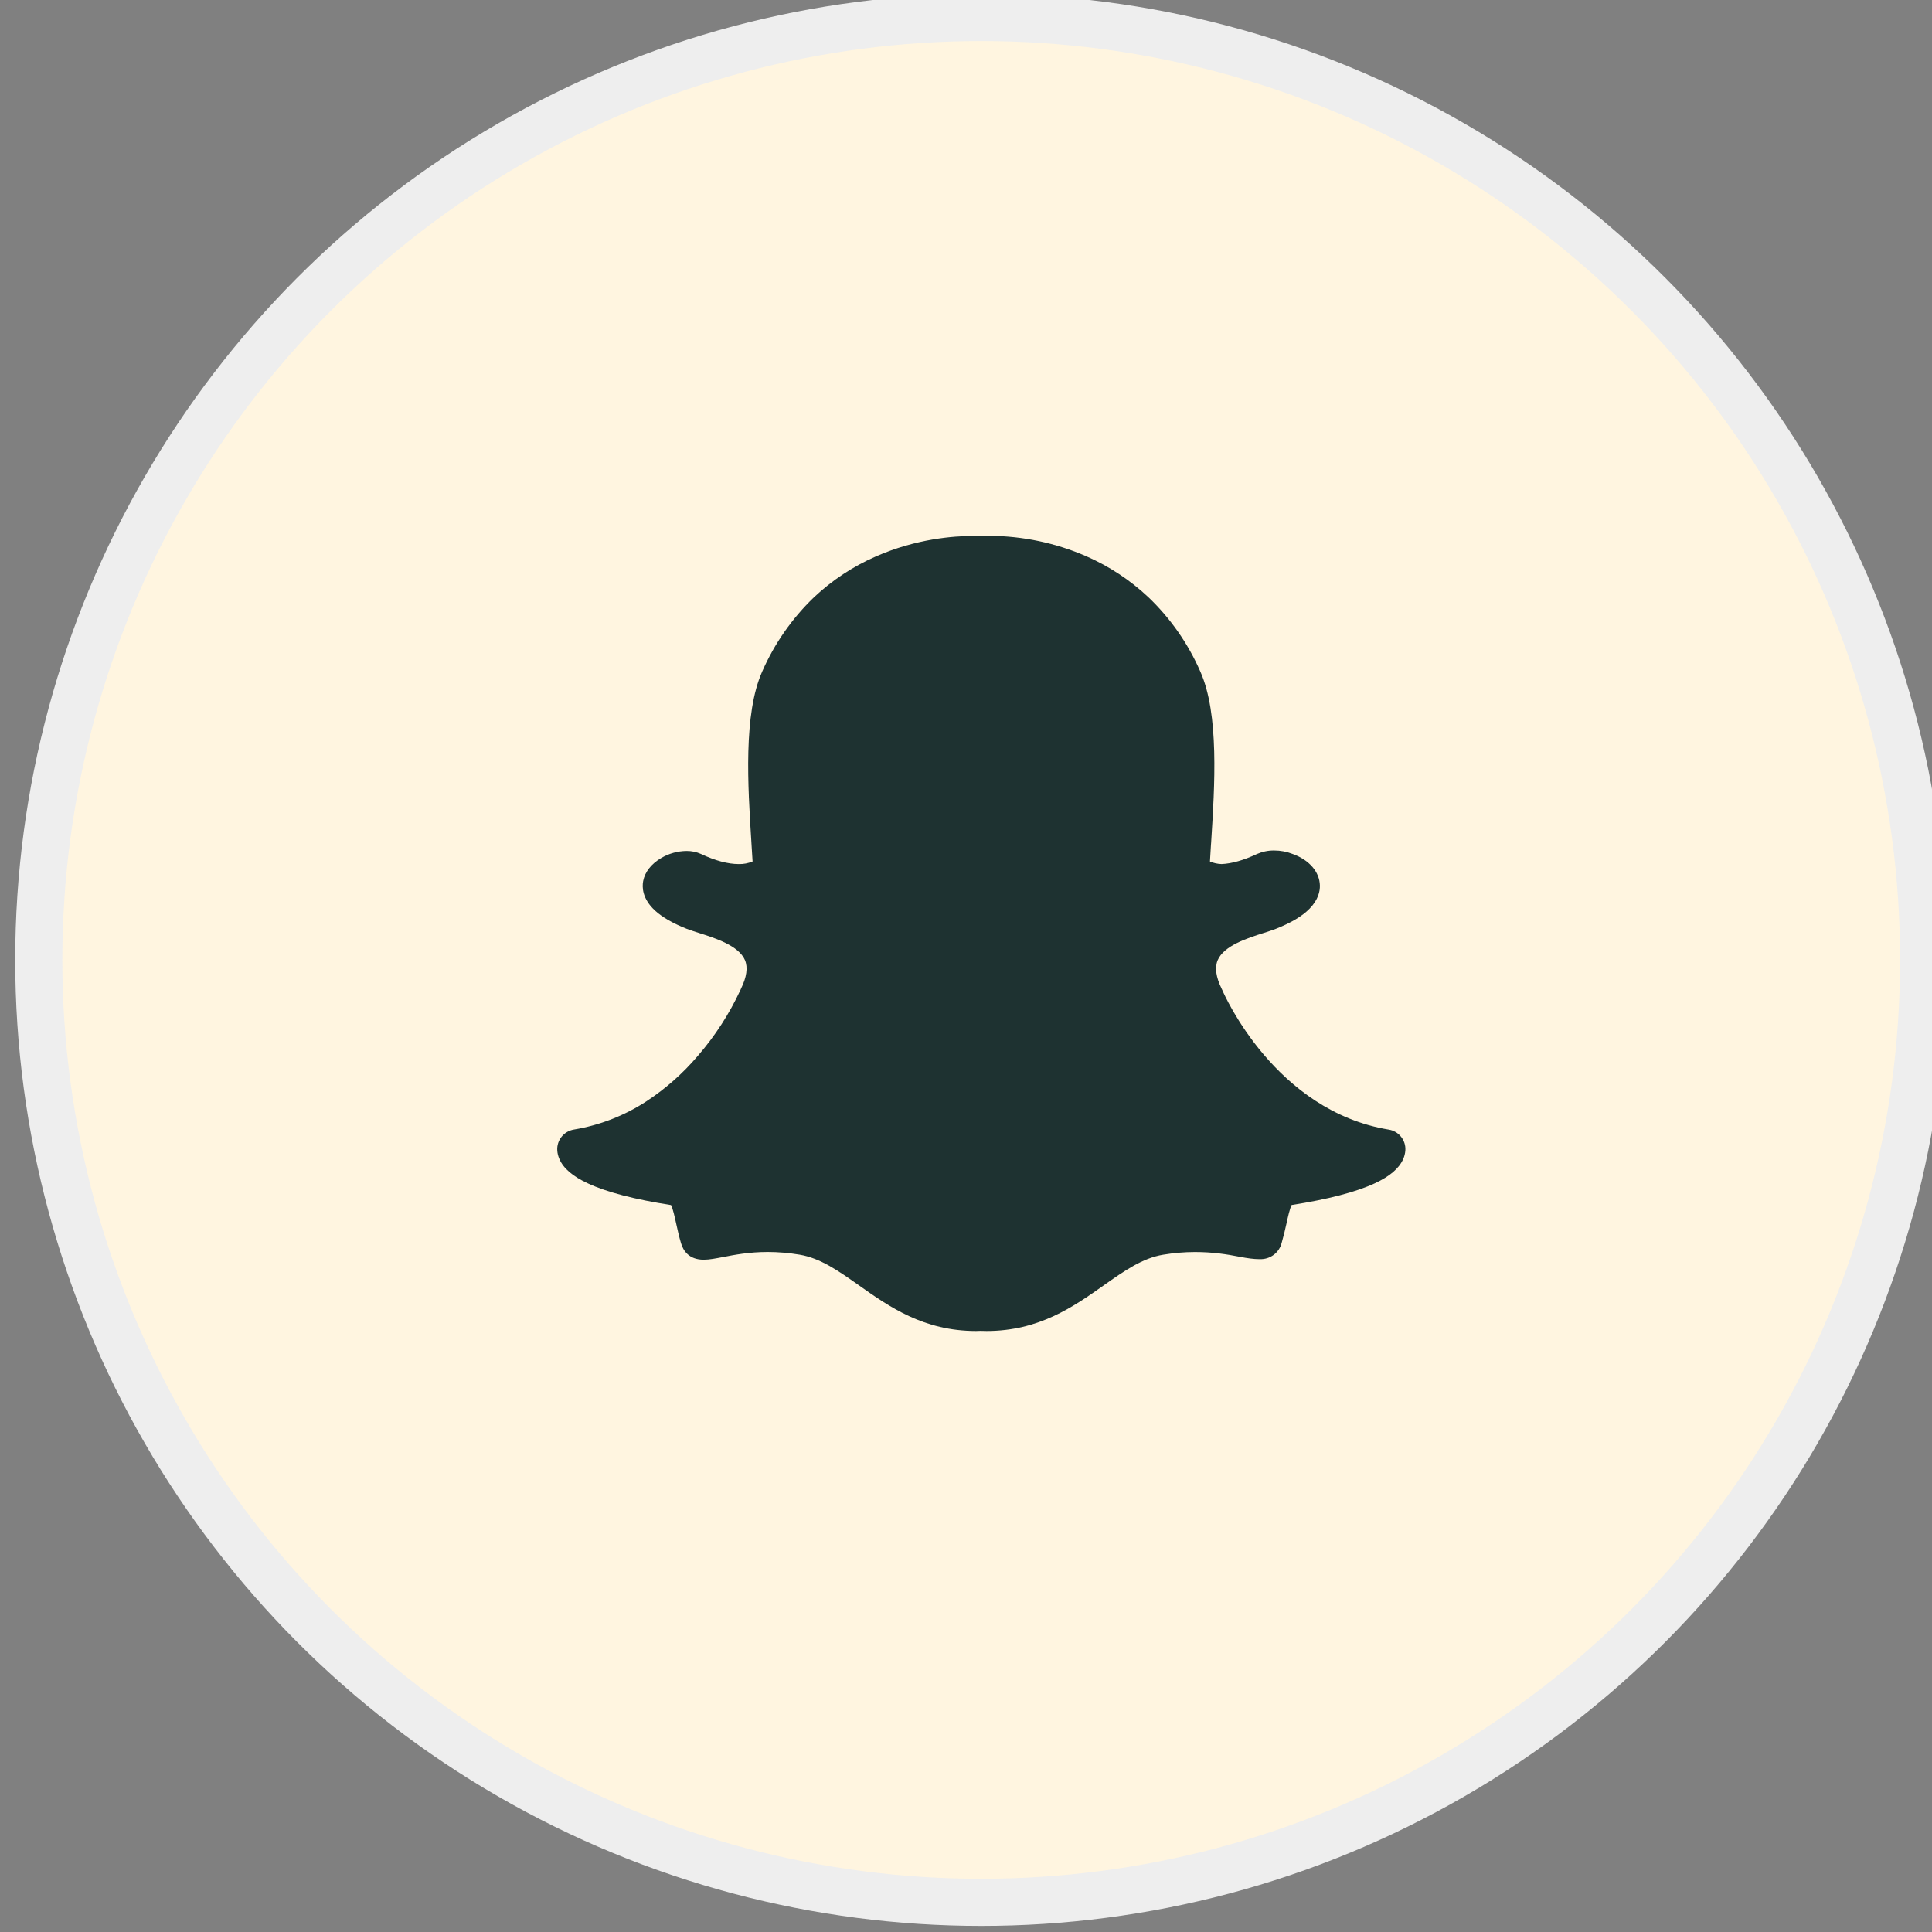 <svg width="41" height="41" viewBox="0 0 41 41" fill="none" xmlns="http://www.w3.org/2000/svg">
<rect x="0" y="0" width="41" height="41" fill="#808080" stroke="none"/>
<circle cx="20.823" cy="20.371" r="20" fill="#FFF5E0"/>
<circle cx="20.823" cy="20.371" r="20" stroke="#EEEEEE"/>
<g clip-path="url(#clip0_2_2219)">
<path d="M29.472 23.972C27.065 23.576 25.981 21.111 25.937 21.007L25.927 20.986C25.804 20.737 25.775 20.531 25.842 20.375C25.974 20.066 26.478 19.907 26.811 19.801C26.908 19.77 26.999 19.741 27.074 19.712C27.403 19.582 27.637 19.442 27.792 19.283C27.977 19.093 28.013 18.911 28.01 18.793C28.005 18.505 27.784 18.248 27.432 18.123C27.308 18.074 27.175 18.049 27.041 18.049C26.915 18.047 26.791 18.073 26.676 18.123C26.395 18.255 26.143 18.327 25.926 18.337C25.84 18.335 25.756 18.316 25.677 18.283L25.698 17.936L25.702 17.884C25.779 16.665 25.875 15.15 25.472 14.25C25.213 13.657 24.839 13.121 24.371 12.674C23.985 12.311 23.539 12.017 23.054 11.805C22.405 11.522 21.706 11.375 20.998 11.371H20.953L20.644 11.374C20.244 11.374 19.445 11.431 18.586 11.809C18.102 12.02 17.658 12.313 17.273 12.676C16.808 13.123 16.435 13.658 16.176 14.249C15.774 15.148 15.869 16.663 15.946 17.88V17.883L15.971 18.282C15.877 18.321 15.777 18.34 15.676 18.337C15.449 18.337 15.179 18.265 14.874 18.122C14.778 18.079 14.674 18.058 14.569 18.059C14.379 18.061 14.193 18.113 14.03 18.21C13.821 18.333 13.686 18.505 13.649 18.697C13.625 18.823 13.626 19.074 13.905 19.328C14.059 19.468 14.284 19.597 14.576 19.712C14.652 19.742 14.743 19.77 14.839 19.801C15.172 19.907 15.677 20.066 15.809 20.375C15.875 20.531 15.846 20.737 15.723 20.986L15.714 21.007C15.479 21.514 15.174 21.986 14.807 22.409C14.491 22.781 14.123 23.106 13.714 23.374C13.249 23.677 12.726 23.88 12.178 23.971C12.076 23.988 11.983 24.042 11.918 24.123C11.853 24.204 11.82 24.306 11.826 24.41C11.829 24.472 11.844 24.534 11.87 24.593V24.594C11.957 24.796 12.156 24.966 12.48 25.115C12.876 25.299 13.467 25.453 14.24 25.573C14.28 25.647 14.32 25.833 14.348 25.96C14.378 26.095 14.408 26.235 14.452 26.382C14.499 26.542 14.621 26.733 14.934 26.733C15.054 26.733 15.19 26.706 15.348 26.676C15.58 26.631 15.897 26.569 16.292 26.569C16.512 26.569 16.739 26.588 16.967 26.626C17.408 26.699 17.789 26.967 18.228 27.277C18.872 27.732 19.601 28.246 20.715 28.246L20.806 28.243C20.842 28.245 20.888 28.246 20.935 28.246C22.049 28.246 22.778 27.732 23.421 27.279L23.423 27.277C23.862 26.968 24.243 26.7 24.684 26.627C24.912 26.589 25.139 26.57 25.359 26.57C25.737 26.57 26.036 26.618 26.303 26.67C26.477 26.704 26.612 26.721 26.717 26.721H26.737C26.842 26.725 26.945 26.693 27.03 26.63C27.114 26.567 27.174 26.477 27.199 26.375C27.239 26.237 27.273 26.097 27.303 25.957C27.329 25.837 27.371 25.646 27.41 25.572C28.182 25.451 28.774 25.297 29.17 25.114C29.493 24.965 29.692 24.795 29.779 24.594C29.805 24.536 29.82 24.473 29.824 24.409C29.83 24.305 29.797 24.203 29.732 24.123C29.667 24.042 29.574 23.988 29.472 23.972Z" fill="#1E3231"/>
</g>
<defs>
<clipPath id="clip0_2_2219">
<rect width="18" height="18" fill="white" transform="translate(11.825 11.371)"/>
</clipPath>
</defs>
</svg>
